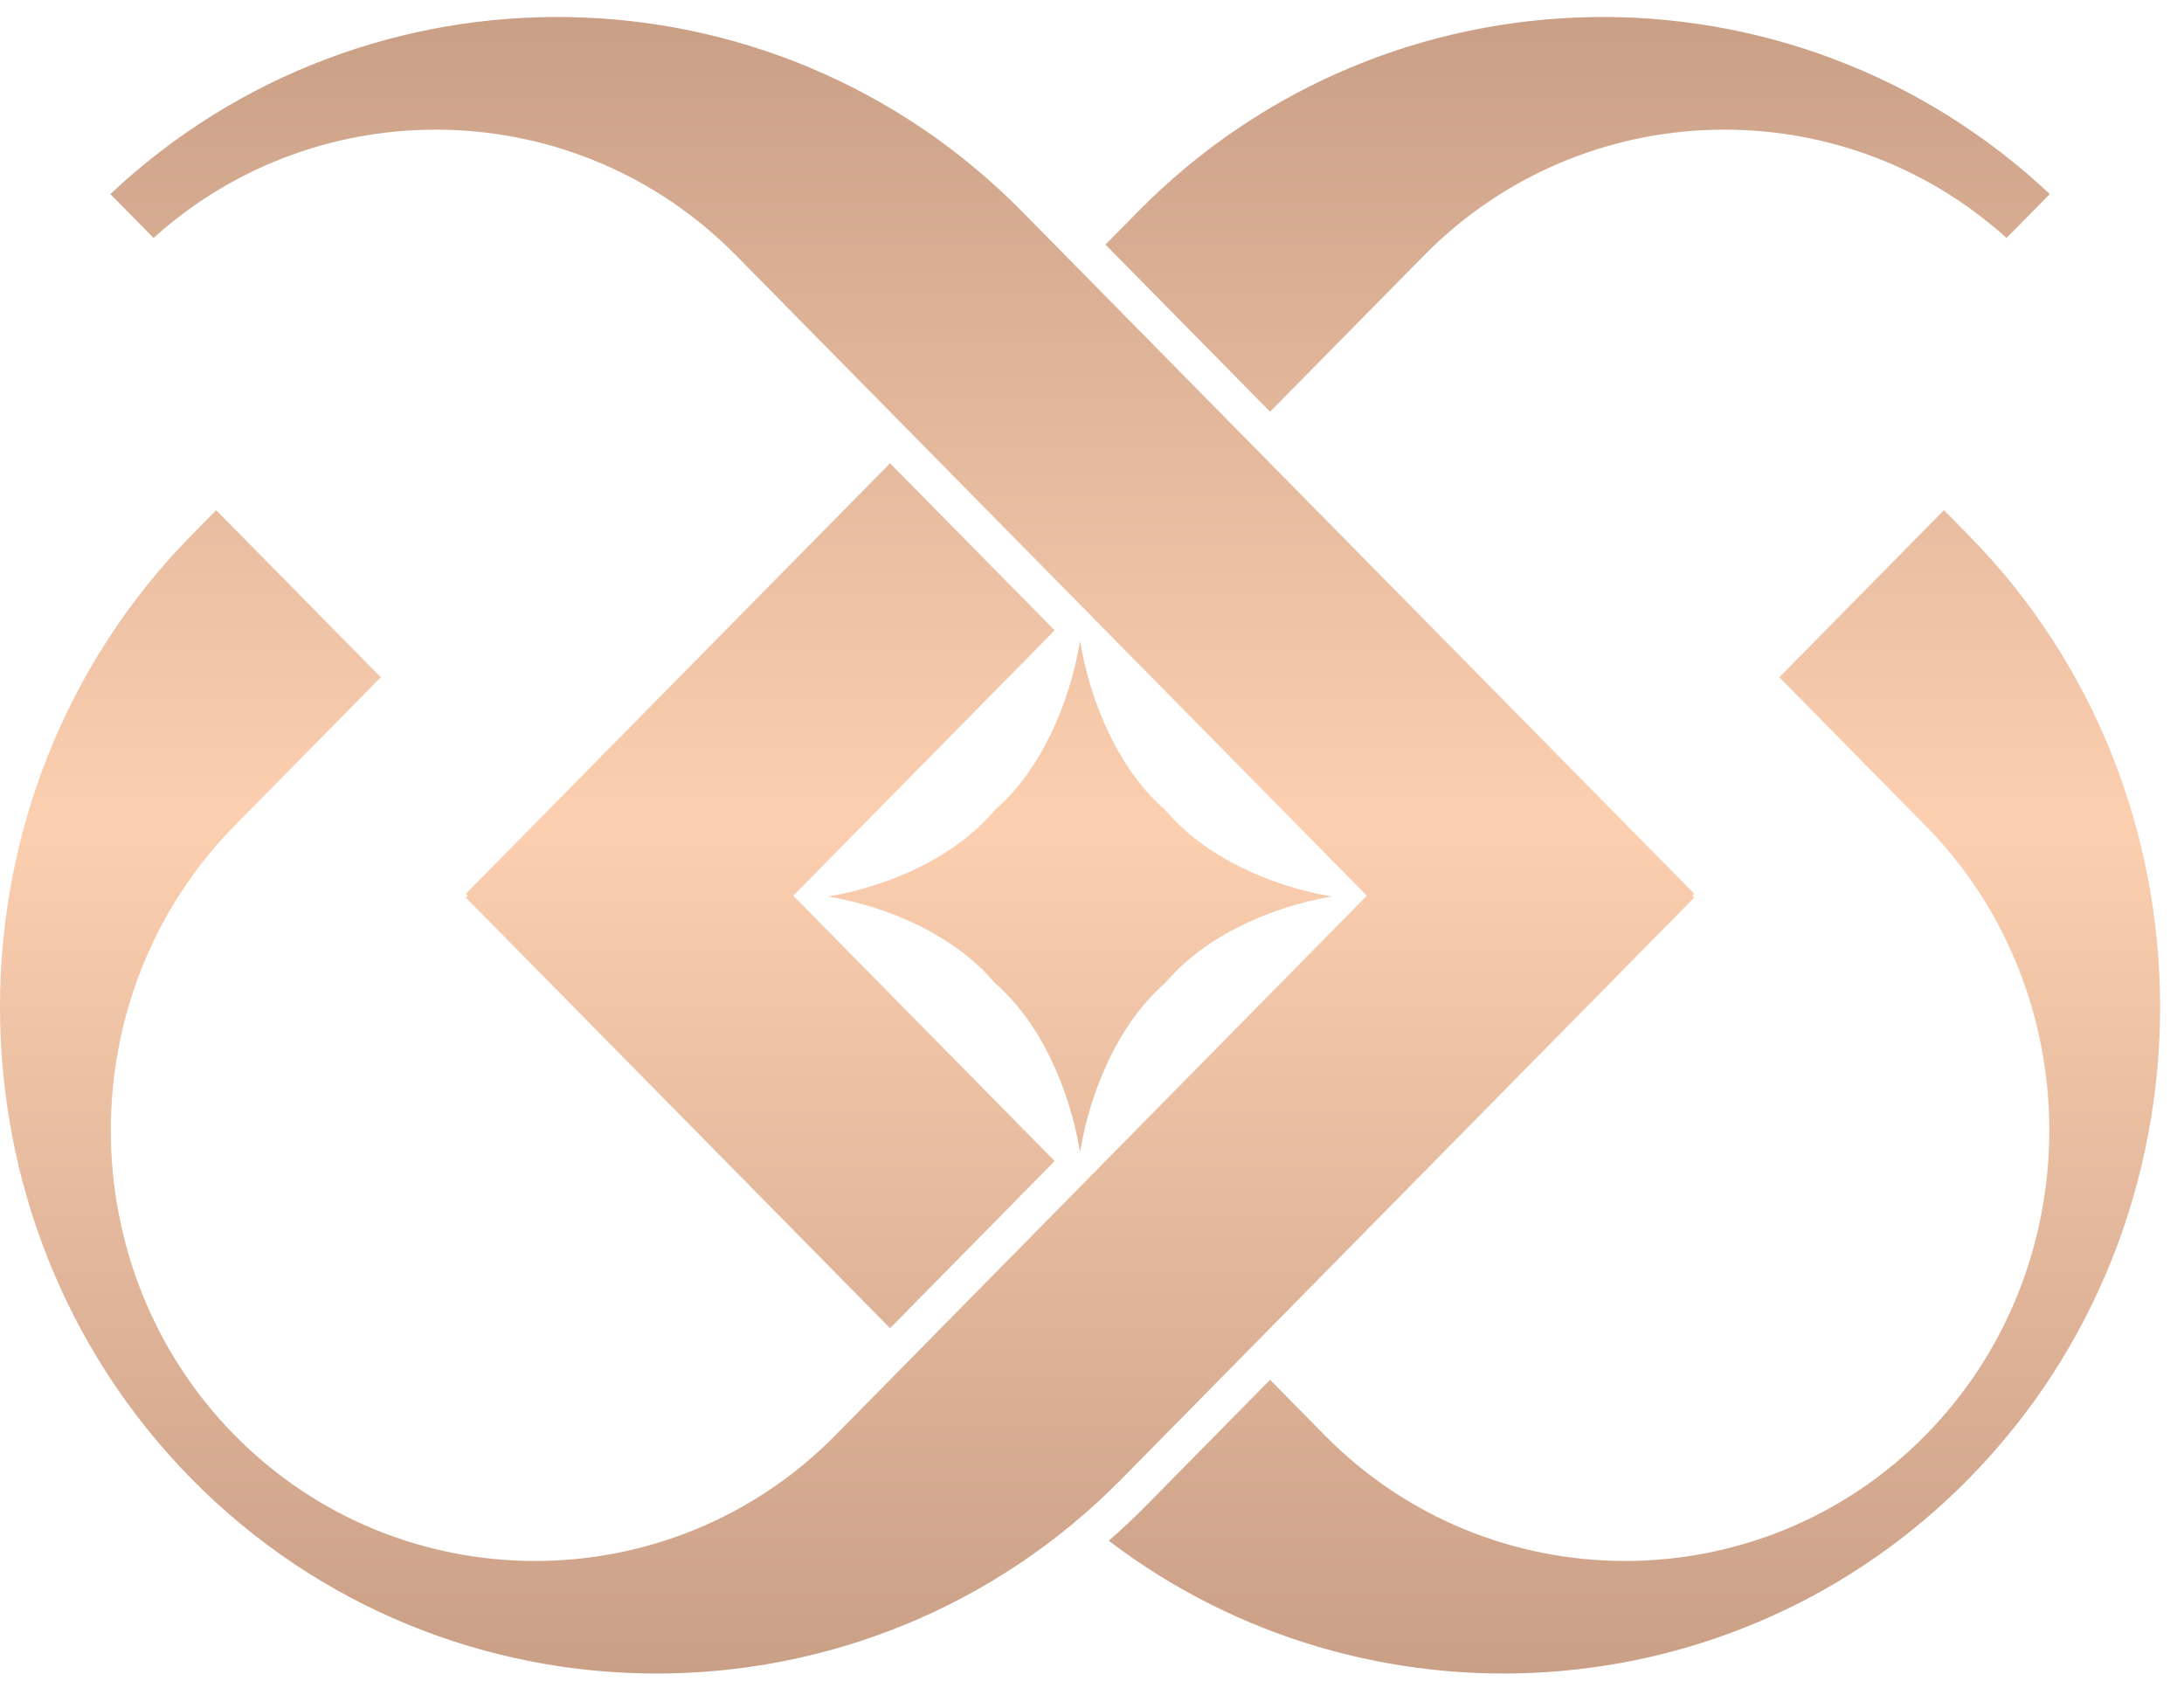 <svg width="66" height="51" viewBox="0 0 66 51" fill="none" xmlns="http://www.w3.org/2000/svg">
<path d="M14.078 27.121L14.135 27.064L14.078 27.007L26.897 13.998L31.872 19.047L23.972 27.064L31.872 35.083L26.897 40.133L14.078 27.121ZM51.2 27.121L51.144 27.064L51.2 27.007L30.89 6.395C23.342 -1.267 11.101 -1.442 3.335 5.864L4.641 7.19C9.665 2.658 17.43 2.833 22.242 7.716L41.306 27.064L25.245 43.369C20.258 48.431 12.084 48.434 7.093 43.369C2.102 38.303 2.101 30.012 7.092 24.946L11.507 20.465L6.532 15.415L5.791 16.169C-1.931 24.01 -1.93 36.853 5.791 44.689C13.511 52.524 26.17 52.53 33.893 44.69L51.2 27.121ZM32.639 34.813C32.951 32.921 33.823 30.904 35.214 29.702C36.398 28.291 38.386 27.405 40.25 27.089C38.386 26.773 36.398 25.887 35.214 24.476C33.823 23.273 32.951 21.257 32.639 19.365C32.328 21.256 31.455 23.274 30.064 24.476C28.881 25.887 26.893 26.773 25.028 27.089C26.893 27.405 28.881 28.291 30.064 29.702C31.455 30.904 32.328 32.921 32.639 34.813ZM33.407 7.391L34.388 6.395C41.937 -1.266 54.178 -1.442 61.944 5.864L60.637 7.19C55.614 2.657 47.849 2.833 43.036 7.716L38.382 12.44L33.407 7.391ZM38.382 41.692L40.034 43.369C45.021 48.43 53.195 48.434 58.186 43.369C63.177 38.303 63.178 30.012 58.186 24.946L53.771 20.465L58.746 15.415L59.488 16.169C67.21 24.01 67.208 36.853 59.487 44.689C52.439 51.843 41.273 52.469 33.506 46.555C33.901 46.211 34.287 45.848 34.661 45.468L38.382 41.692Z" fill="url(#paint0_linear_336_6615)"/>
<defs>
<linearGradient id="paint0_linear_336_6615" x1="32.639" y1="0.514" x2="32.639" y2="50.568" gradientUnits="userSpaceOnUse">
<stop stop-color="#C99F86"/>
<stop offset="0.485" stop-color="#FCCFB0"/>
<stop offset="1" stop-color="#C99F86"/>
</linearGradient>
</defs>
</svg>
